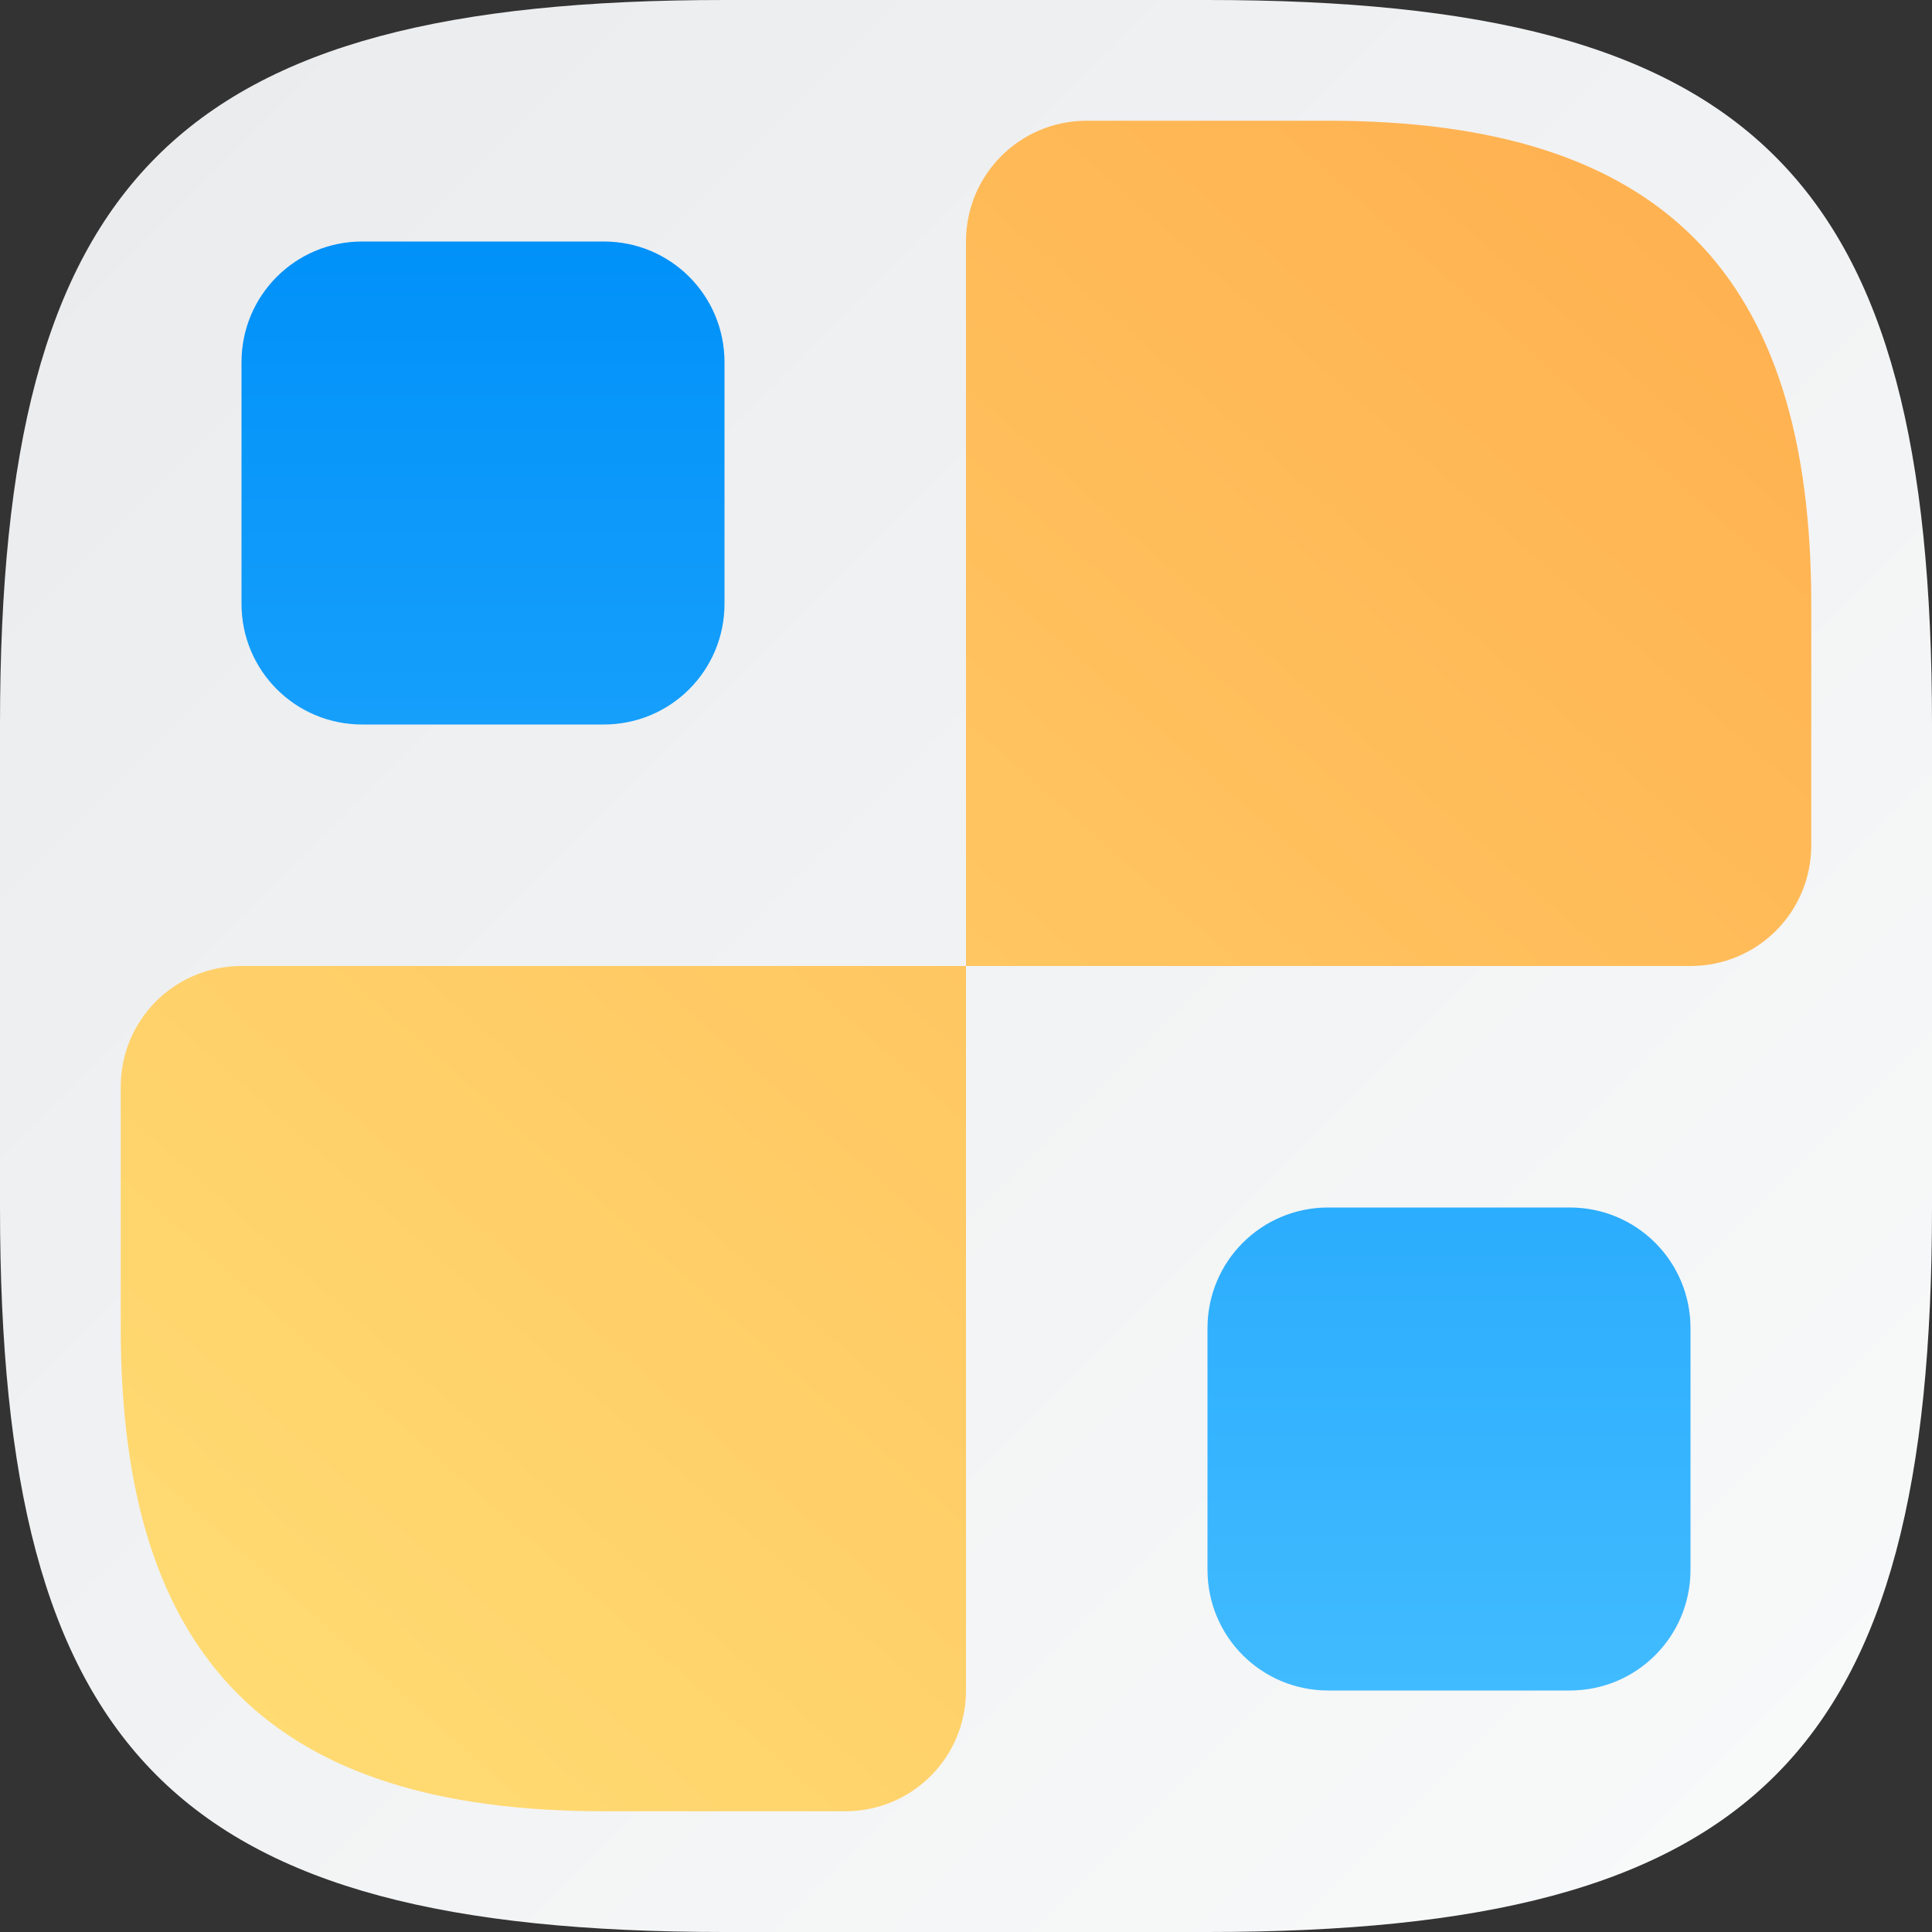 <?xml version="1.0" encoding="UTF-8" standalone="no"?>
<!-- Created with Inkscape (http://www.inkscape.org/) -->

<svg
   width="16"
   height="16"
   viewBox="0 0 16 16"
   version="1.1"
   id="svg5"
   inkscape:version="1.2.1 (9c6d41e410, 2022-07-14)"
   sodipodi:docname="gnome-klotski.svg"
   xmlns:inkscape="http://www.inkscape.org/namespaces/inkscape"
   xmlns:sodipodi="http://sodipodi.sourceforge.net/DTD/sodipodi-0.dtd"
   xmlns:xlink="http://www.w3.org/1999/xlink"
   xmlns="http://www.w3.org/2000/svg"
   xmlns:svg="http://www.w3.org/2000/svg">
  <rect x="0" y="0" width="16" height="16" fill="#333333" stroke="none"/>
  <sodipodi:namedview
     id="namedview7"
     pagecolor="#ffffff"
     bordercolor="#000000"
     borderopacity="0.25"
     inkscape:showpageshadow="2"
     inkscape:pageopacity="0.0"
     inkscape:pagecheckerboard="0"
     inkscape:deskcolor="#d1d1d1"
     inkscape:document-units="px"
     showgrid="false"
     inkscape:zoom="51.75"
     inkscape:cx="8"
     inkscape:cy="8"
     inkscape:window-width="1920"
     inkscape:window-height="1008"
     inkscape:window-x="0"
     inkscape:window-y="0"
     inkscape:window-maximized="1"
     inkscape:current-layer="svg5" />
  <defs
     id="defs2">
    <linearGradient
       inkscape:collect="always"
       xlink:href="#linearGradient1606"
       id="linearGradient1091"
       x1="0"
       y1="0"
       x2="16"
       y2="16"
       gradientUnits="userSpaceOnUse" />
    <linearGradient
       inkscape:collect="always"
       xlink:href="#linearGradient1511"
       id="linearGradient1525"
       x1="45.554"
       y1="44.46"
       x2="33.469"
       y2="30.809"
       gradientUnits="userSpaceOnUse"
       gradientTransform="matrix(-1,0,0,1,46.554,-29.46)" />
    <linearGradient
       inkscape:collect="always"
       id="linearGradient3147">
      <stop
         style="stop-color:#41bbff;stop-opacity:1;"
         offset="0"
         id="stop3143" />
      <stop
         style="stop-color:#0091f9;stop-opacity:1;"
         offset="1"
         id="stop3145" />
    </linearGradient>
    <linearGradient
       inkscape:collect="always"
       id="linearGradient1511">
      <stop
         style="stop-color:#ffde75;stop-opacity:1;"
         offset="0"
         id="stop1507" />
      <stop
         style="stop-color:#ffb251;stop-opacity:1;"
         offset="1"
         id="stop1509" />
    </linearGradient>
    <linearGradient
       inkscape:collect="always"
       xlink:href="#linearGradient3147"
       id="linearGradient1200"
       x1="14"
       y1="14"
       x2="14"
       y2="2"
       gradientUnits="userSpaceOnUse" />
    <linearGradient
       inkscape:collect="always"
       id="linearGradient1606">
      <stop
         style="stop-color:#eaebed;stop-opacity:1;"
         offset="0"
         id="stop1602" />
      <stop
         style="stop-color:#f9fafa;stop-opacity:1;"
         offset="1"
         id="stop1604" />
    </linearGradient>
  </defs>
  <path
     id="path530"
     style="fill:url(#linearGradient1091);fill-opacity:1.0;stroke-width:0.5;stroke-linecap:round;stroke-linejoin:round"
     d="M 6 0 C 1.449 0 0 1.47 0 6 L 0 10 C 0 14.53 1.449 16 6 16 L 10 16 C 14.551 16 16 14.53 16 10 L 16 6 C 16 1.47 14.551 0 10 0 L 6 0 z " />
  <path
     id="rect686"
     style="fill:url(#linearGradient1525);fill-opacity:1.0;stroke-width:1.571;stroke-linecap:round;stroke-linejoin:round"
     d="m 11,1 c 2.756,0 4,1.266 4,4 v 2 c 0,0.554 -0.446,1 -1,1 H 8 V 2 C 8,1.446 8.446,1 9,1 Z M 8,8 v 6 c 0,0.554 -0.446,1 -1,1 H 5 C 2.244,15 1,13.734 1,11 V 9 C 1,8.446 1.446,8 2,8 Z" />
  <path
     id="rect635"
     style="opacity:1;fill:url(#linearGradient1200);stroke-linecap:round;stroke-linejoin:round;paint-order:stroke fill markers;fill-opacity:1"
     d="M 3 2 C 2.446 2 2 2.446 2 3 L 2 5 C 2 5.554 2.446 6 3 6 L 5 6 C 5.554 6 6 5.554 6 5 L 6 3 C 6 2.446 5.554 2 5 2 L 3 2 z M 11 10 C 10.446 10 10 10.446 10 11 L 10 13 C 10 13.554 10.446 14 11 14 L 13 14 C 13.554 14 14 13.554 14 13 L 14 11 C 14 10.446 13.554 10 13 10 L 11 10 z " />
</svg>
